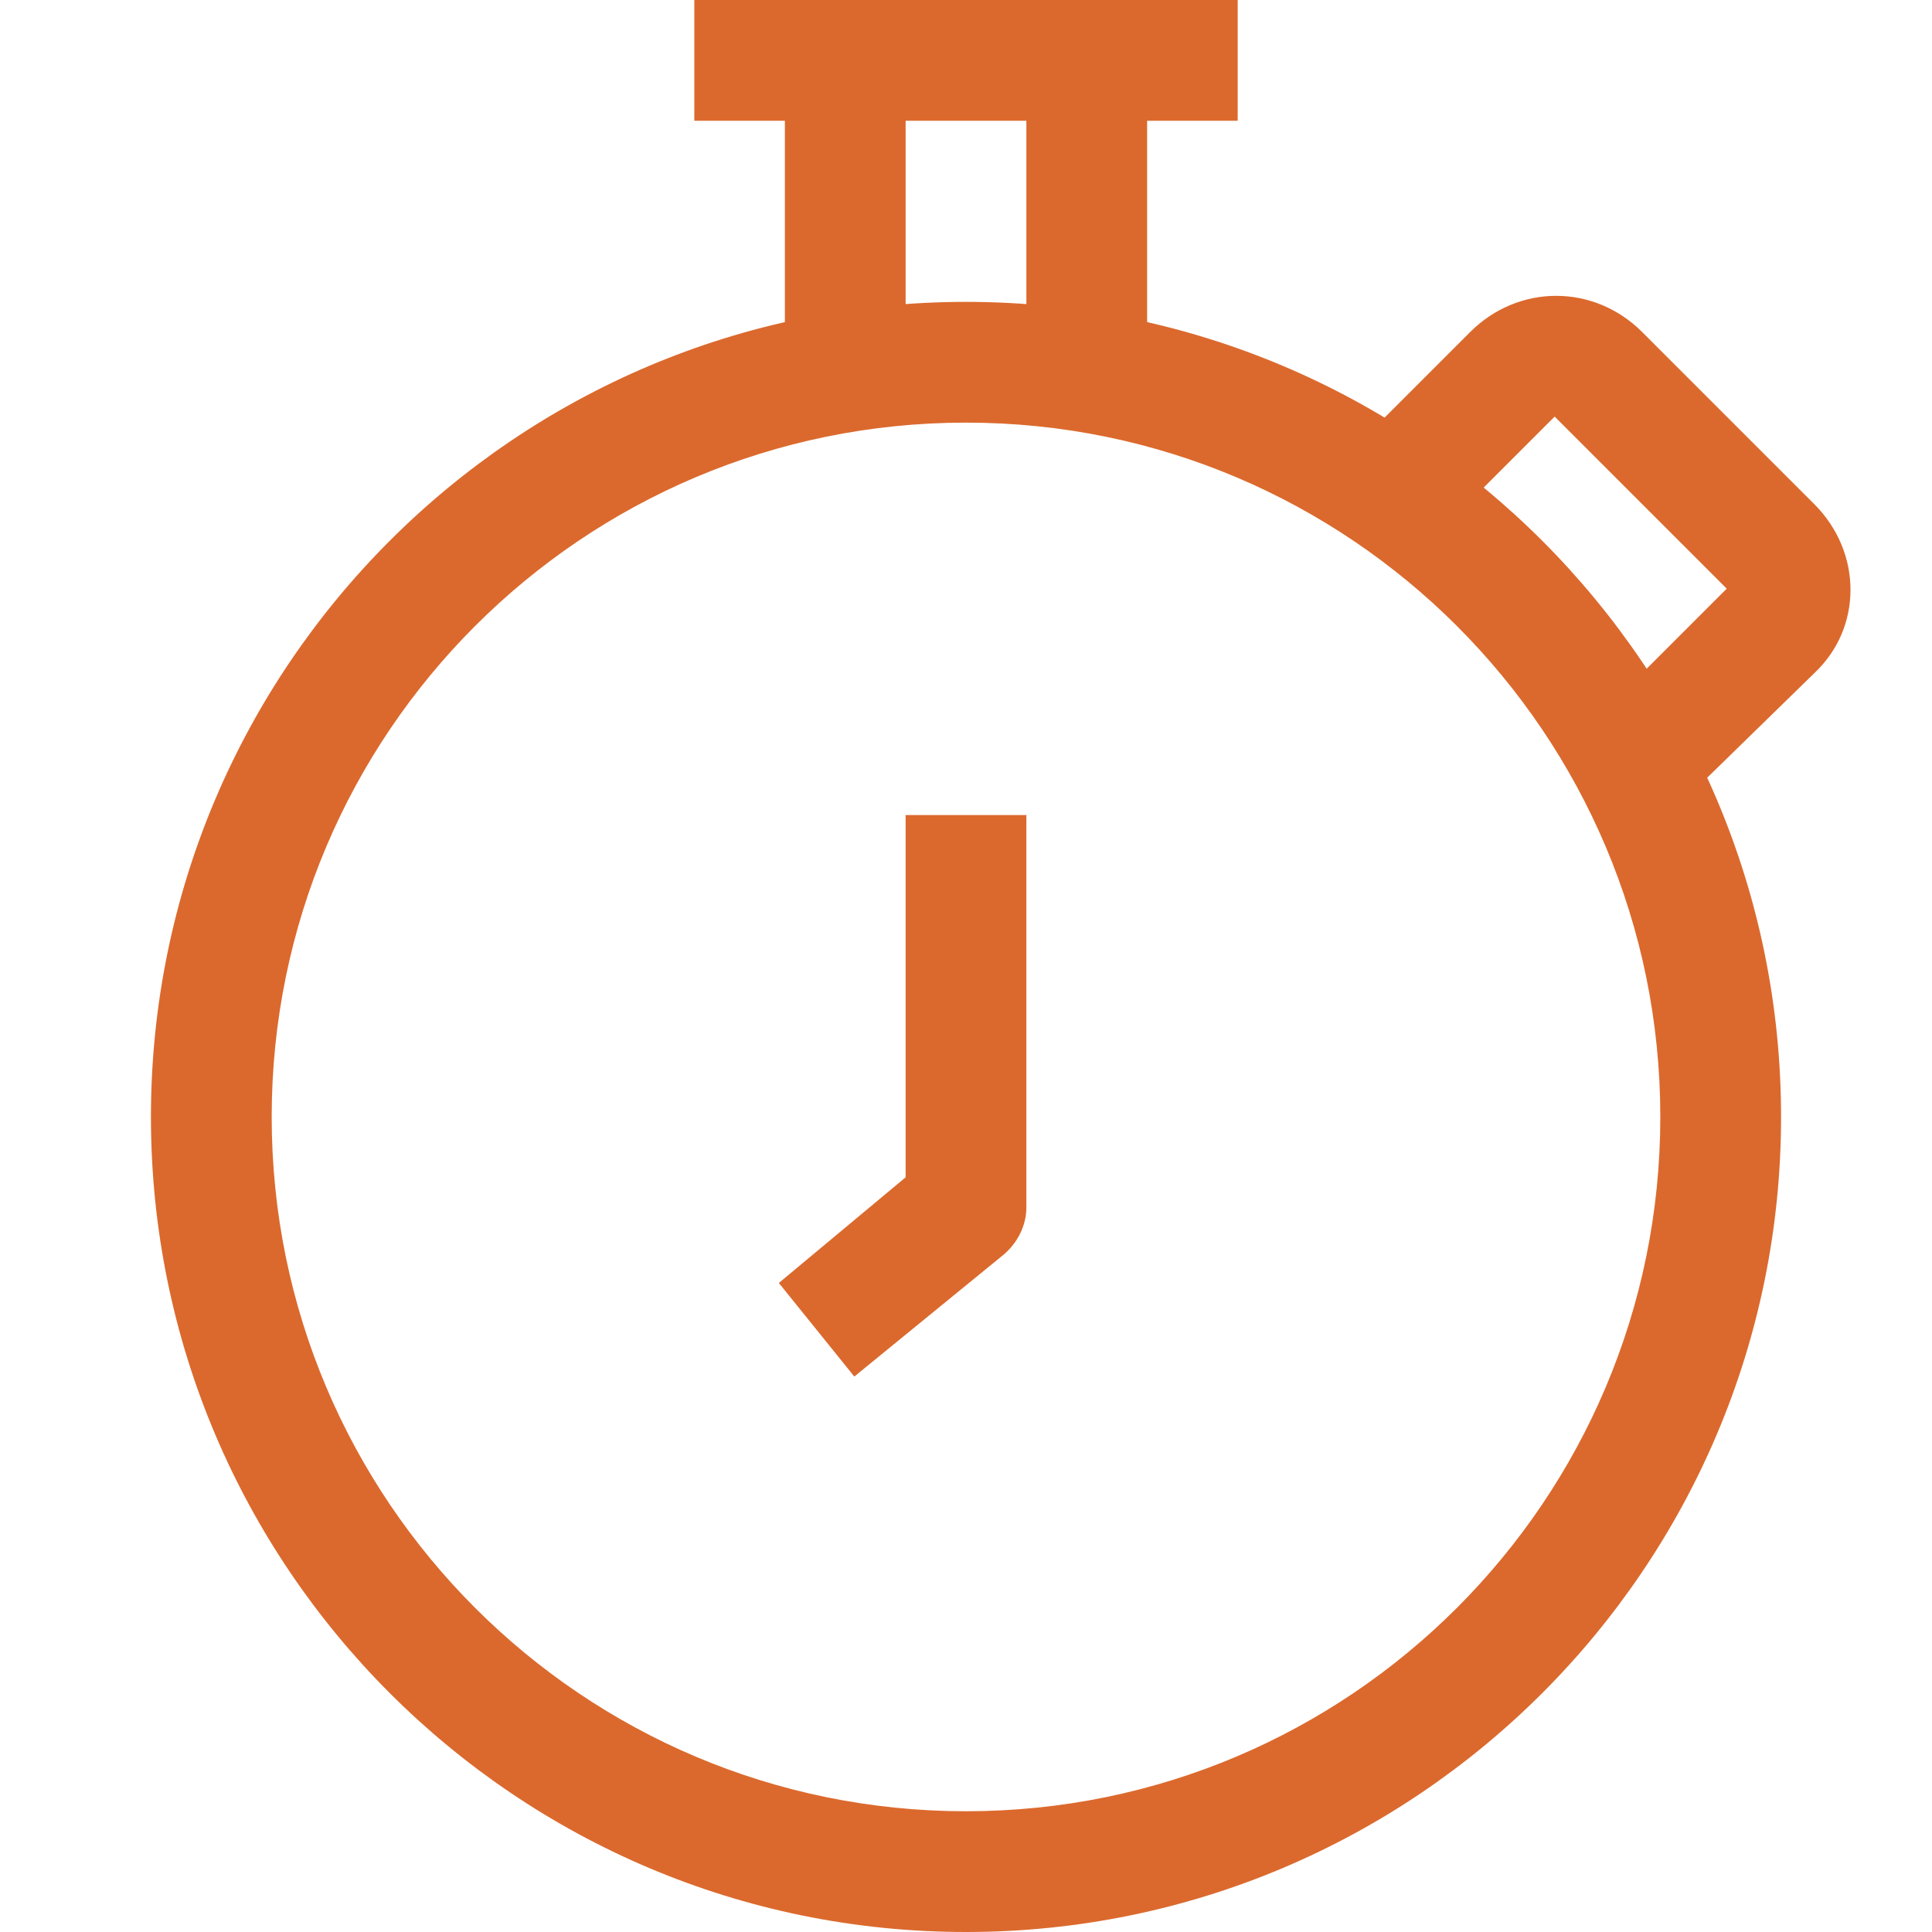 <?xml version="1.0" encoding="utf-8"?>
<!-- Generator: Adobe Illustrator 21.0.0, SVG Export Plug-In . SVG Version: 6.00 Build 0)  -->
<svg version="1.1" id="Layer_1" xmlns="http://www.w3.org/2000/svg" xmlns:xlink="http://www.w3.org/1999/xlink" x="0px" y="0px"
	 viewBox="0 0 64 64" style="enable-background:new 0 0 64 64;" xml:space="preserve">
<style type="text/css">
	.st0{fill:#DB692D;}
</style>
<title></title>
<path class="st0" d="M32,64C17.1,64,5,51.9,5,37s12.1-27,27-27s27,12.1,27,27S46.9,64,32,64z M32,14C19.3,14,9,24.3,9,37
	s10.3,23,23,23s23-10.3,23-23S44.7,14,32,14z"/>
<rect x="26" y="2" class="st0" width="4" height="12"/>
<rect x="34" y="2" class="st0" width="4" height="12"/>
<rect x="23" class="st0" width="18" height="4"/>
<path class="st0" d="M28.3,45.6l-2.5-3.1L30,39V27h4v13c0,0.6-0.3,1.2-0.8,1.6L28.3,45.6z"/>
<path class="st0" d="M55.9,26.4l-2.8-2.8l4.1-4.1l-5.7-5.7l-4.1,4.1l-2.8-2.8l4.1-4.1c1.6-1.6,4.1-1.6,5.7,0l5.7,5.7
	c1.6,1.6,1.6,4.1,0,5.6L55.9,26.4z"/>
</svg>
